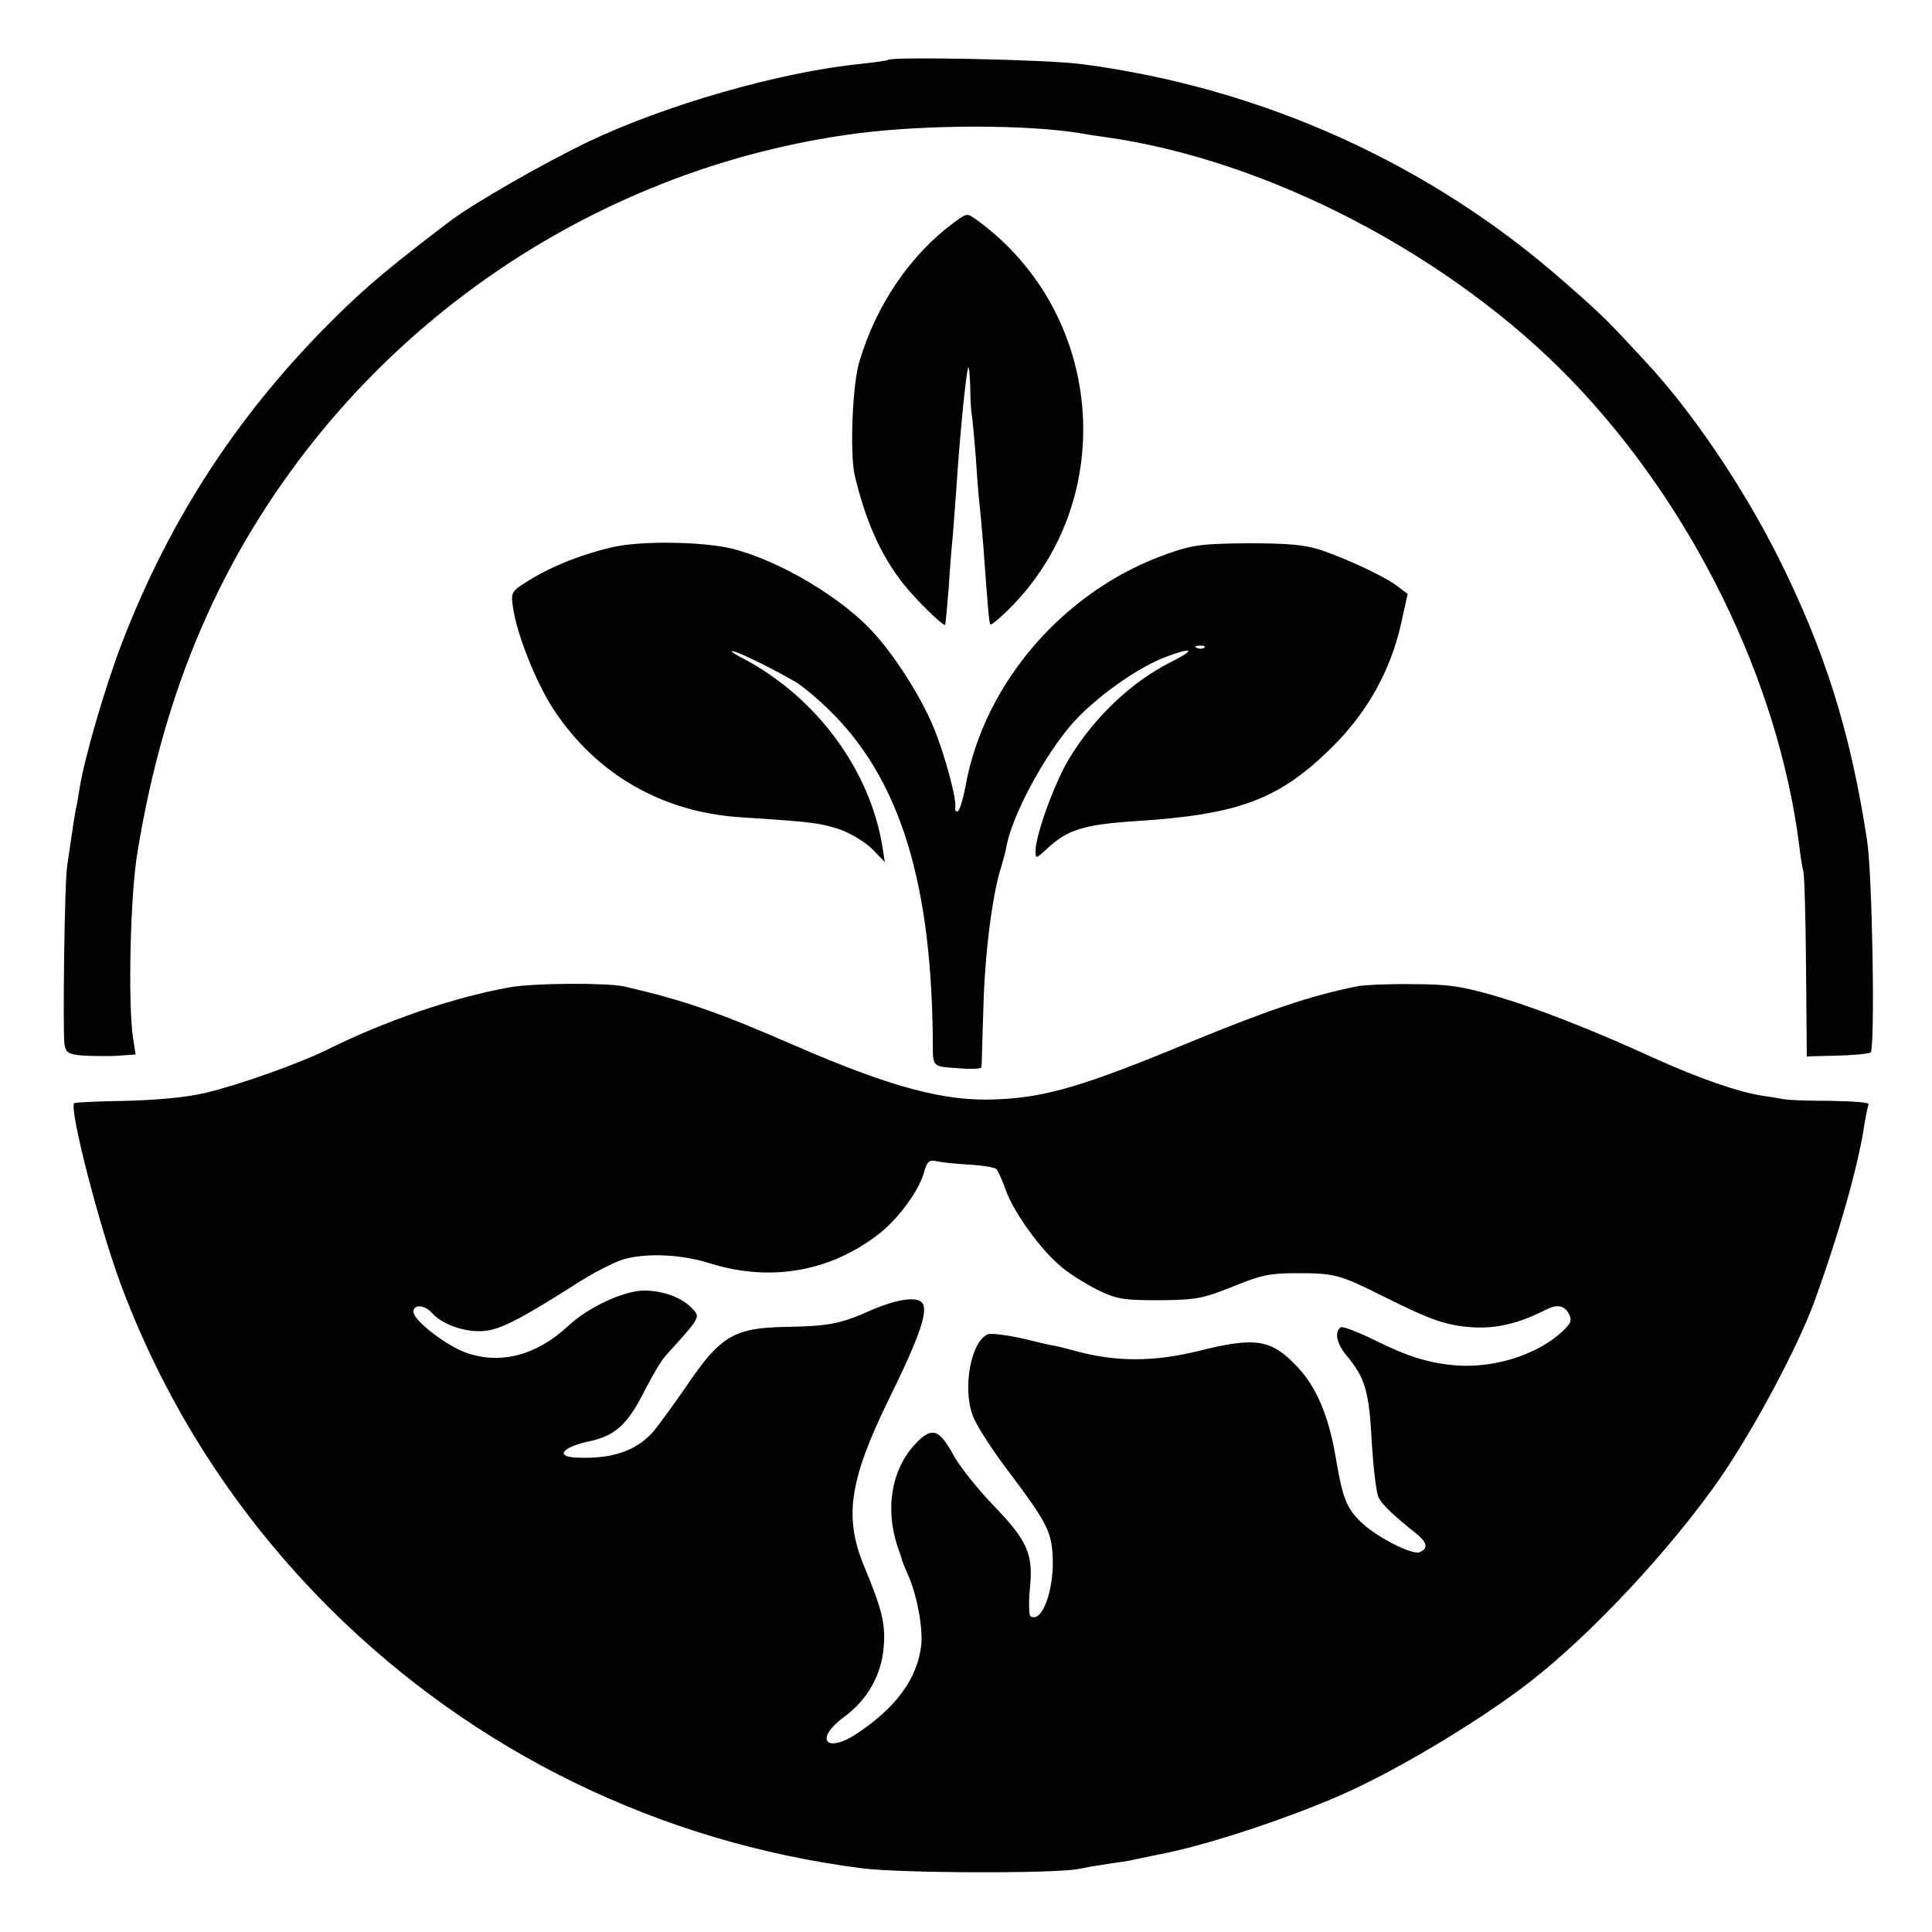 <?xml version="1.0" standalone="no"?>
<!DOCTYPE svg PUBLIC "-//W3C//DTD SVG 20010904//EN"
 "http://www.w3.org/TR/2001/REC-SVG-20010904/DTD/svg10.dtd">
<svg version="1.0" xmlns="http://www.w3.org/2000/svg"
 width="500pt" height="500pt" viewBox="0 0 500 500"
 preserveAspectRatio="xMidYMid meet">
<g transform="translate(0,500) scale(0.1,-0.1)"
fill="#000000" stroke="none">
<path d="M2298 4845 c-2 -2 -32 -6 -68 -10 -211 -21 -510 -107 -710 -203 -116
-56 -294 -158 -355 -204 -146 -111 -213 -166 -294 -246 -249 -245 -430 -520
-555 -845 -43 -111 -98 -300 -110 -377 -3 -19 -7 -44 -10 -55 -2 -11 -7 -42
-11 -70 -4 -27 -9 -61 -11 -75 -7 -36 -12 -435 -7 -464 4 -21 11 -25 51 -28
26 -1 66 -2 90 0 l43 3 -7 45 c-13 90 -7 370 12 480 69 422 218 766 461 1069
349 434 855 719 1403 790 180 23 440 23 577 0 16 -3 42 -7 58 -9 424 -58 899
-306 1212 -630 313 -325 534 -775 589 -1201 3 -27 8 -59 11 -70 3 -11 6 -123
7 -249 l2 -230 78 2 c43 1 82 5 87 8 12 7 5 458 -9 549 -43 281 -109 492 -232
737 -92 182 -223 376 -344 505 -97 105 -111 119 -206 202 -349 308 -785 504
-1250 565 -88 12 -492 20 -502 11z"/>
<path d="M2470 4425 c-114 -84 -202 -213 -246 -361 -18 -59 -25 -238 -12 -294
28 -118 67 -206 125 -280 33 -42 105 -112 109 -107 1 1 5 43 9 92 3 50 8 113
11 140 2 28 6 82 9 120 9 141 26 309 31 314 2 2 4 -20 5 -50 0 -30 2 -62 4
-73 2 -10 6 -57 10 -105 3 -47 7 -99 9 -116 2 -16 7 -70 11 -120 11 -154 15
-199 18 -201 2 -2 17 10 34 26 301 281 268 775 -68 1020 -26 19 -26 19 -59 -5z"/>
<path d="M1590 3585 c-77 -17 -158 -48 -221 -87 -44 -27 -47 -30 -42 -66 9
-70 60 -199 107 -270 110 -166 280 -264 482 -277 186 -12 207 -15 256 -31 27
-9 65 -32 84 -50 l34 -35 -6 38 c-32 200 -170 387 -359 488 -28 14 -39 23 -25
19 22 -6 108 -49 161 -80 10 -6 38 -28 62 -50 196 -176 286 -442 291 -866 1
-87 -9 -77 89 -84 20 -1 37 1 37 4 1 4 2 72 5 152 3 136 23 296 46 366 5 17
12 42 14 55 15 80 97 232 168 314 59 68 170 147 244 175 72 27 79 19 12 -14
-101 -51 -197 -142 -262 -249 -37 -61 -87 -198 -87 -239 0 -21 1 -21 28 4 54
51 96 64 232 73 269 17 373 57 511 195 89 89 148 196 175 316 l17 77 -24 18
c-31 25 -129 71 -199 95 -43 14 -83 18 -190 18 -118 -1 -144 -4 -208 -27 -266
-93 -474 -332 -523 -600 -7 -37 -16 -67 -21 -67 -4 0 -7 3 -6 8 6 18 -28 144
-57 212 -31 75 -96 178 -151 239 -81 92 -246 190 -369 221 -73 18 -229 21
-305 5z m1527 -261 c-3 -3 -12 -4 -19 -1 -8 3 -5 6 6 6 11 1 17 -2 13 -5z"/>
<path d="M1320 2445 c-146 -26 -323 -87 -470 -160 -72 -36 -232 -93 -317 -113
-49 -12 -127 -19 -208 -21 -71 -1 -131 -4 -133 -6 -14 -13 66 -323 121 -470
118 -316 301 -599 543 -840 372 -369 851 -603 1374 -670 100 -13 500 -14 560
-2 14 3 48 9 75 13 28 4 55 8 60 9 6 2 48 10 95 20 128 26 371 109 499 172
139 67 324 180 440 270 160 124 366 345 493 528 88 128 200 338 243 455 64
176 115 356 130 460 4 24 9 48 11 52 3 5 -41 8 -98 9 -57 0 -111 2 -120 4 -9
2 -34 6 -55 9 -63 9 -168 46 -283 98 -157 72 -303 129 -405 159 -93 27 -127
32 -220 32 -60 1 -123 -2 -140 -5 -121 -24 -233 -62 -435 -145 -270 -112 -372
-143 -498 -148 -136 -7 -276 31 -527 140 -195 85 -284 116 -439 152 -45 10
-235 9 -296 -2z m1188 -459 c35 -2 67 -7 71 -12 4 -5 16 -30 25 -57 22 -58 90
-152 142 -195 21 -18 64 -45 94 -60 50 -24 65 -27 160 -27 96 1 112 4 190 35
72 30 97 35 165 35 101 0 111 -3 231 -63 119 -59 156 -72 224 -77 63 -4 121
10 192 46 28 14 46 11 58 -11 9 -17 6 -25 -17 -46 -63 -59 -172 -94 -270 -88
-72 5 -130 23 -216 66 -43 21 -82 36 -87 33 -17 -11 -11 -42 14 -72 49 -59 59
-92 66 -223 4 -69 12 -135 18 -146 10 -19 36 -44 101 -96 25 -21 27 -36 5 -45
-20 -8 -113 40 -152 78 -38 37 -48 64 -66 172 -18 103 -49 177 -97 228 -68 73
-108 80 -256 43 -118 -29 -215 -29 -321 0 -29 8 -55 14 -57 14 -3 0 -38 8 -79
18 -40 9 -81 14 -89 11 -44 -17 -67 -140 -39 -212 8 -22 47 -83 86 -135 102
-135 116 -161 120 -222 6 -87 -26 -180 -57 -161 -4 2 -5 33 -2 68 10 93 -5
127 -95 220 -42 44 -89 103 -104 132 -37 67 -56 71 -100 23 -59 -65 -75 -164
-44 -260 7 -19 13 -37 13 -40 1 -3 9 -22 18 -43 21 -50 36 -132 31 -176 -10
-86 -66 -161 -167 -228 -81 -53 -110 -13 -32 44 60 44 96 108 102 180 5 60 -4
97 -50 208 -53 127 -40 222 62 431 85 173 106 237 85 255 -18 14 -70 5 -139
-26 -71 -31 -102 -37 -209 -39 -136 -2 -171 -23 -258 -151 -38 -55 -78 -110
-90 -123 -45 -49 -109 -69 -200 -64 -51 3 -31 27 33 41 72 15 103 43 151 139
18 35 41 74 53 86 86 95 88 97 68 118 -26 29 -75 48 -126 48 -52 0 -145 -43
-197 -92 -82 -76 -175 -100 -263 -69 -52 18 -137 84 -137 106 0 21 30 18 49
-4 24 -27 80 -48 126 -46 44 1 94 26 239 118 49 32 108 62 130 68 60 17 150
13 225 -11 158 -49 315 -20 441 81 48 39 99 110 111 154 8 29 14 34 32 30 12
-3 50 -7 85 -9z"/>
</g>
</svg>
